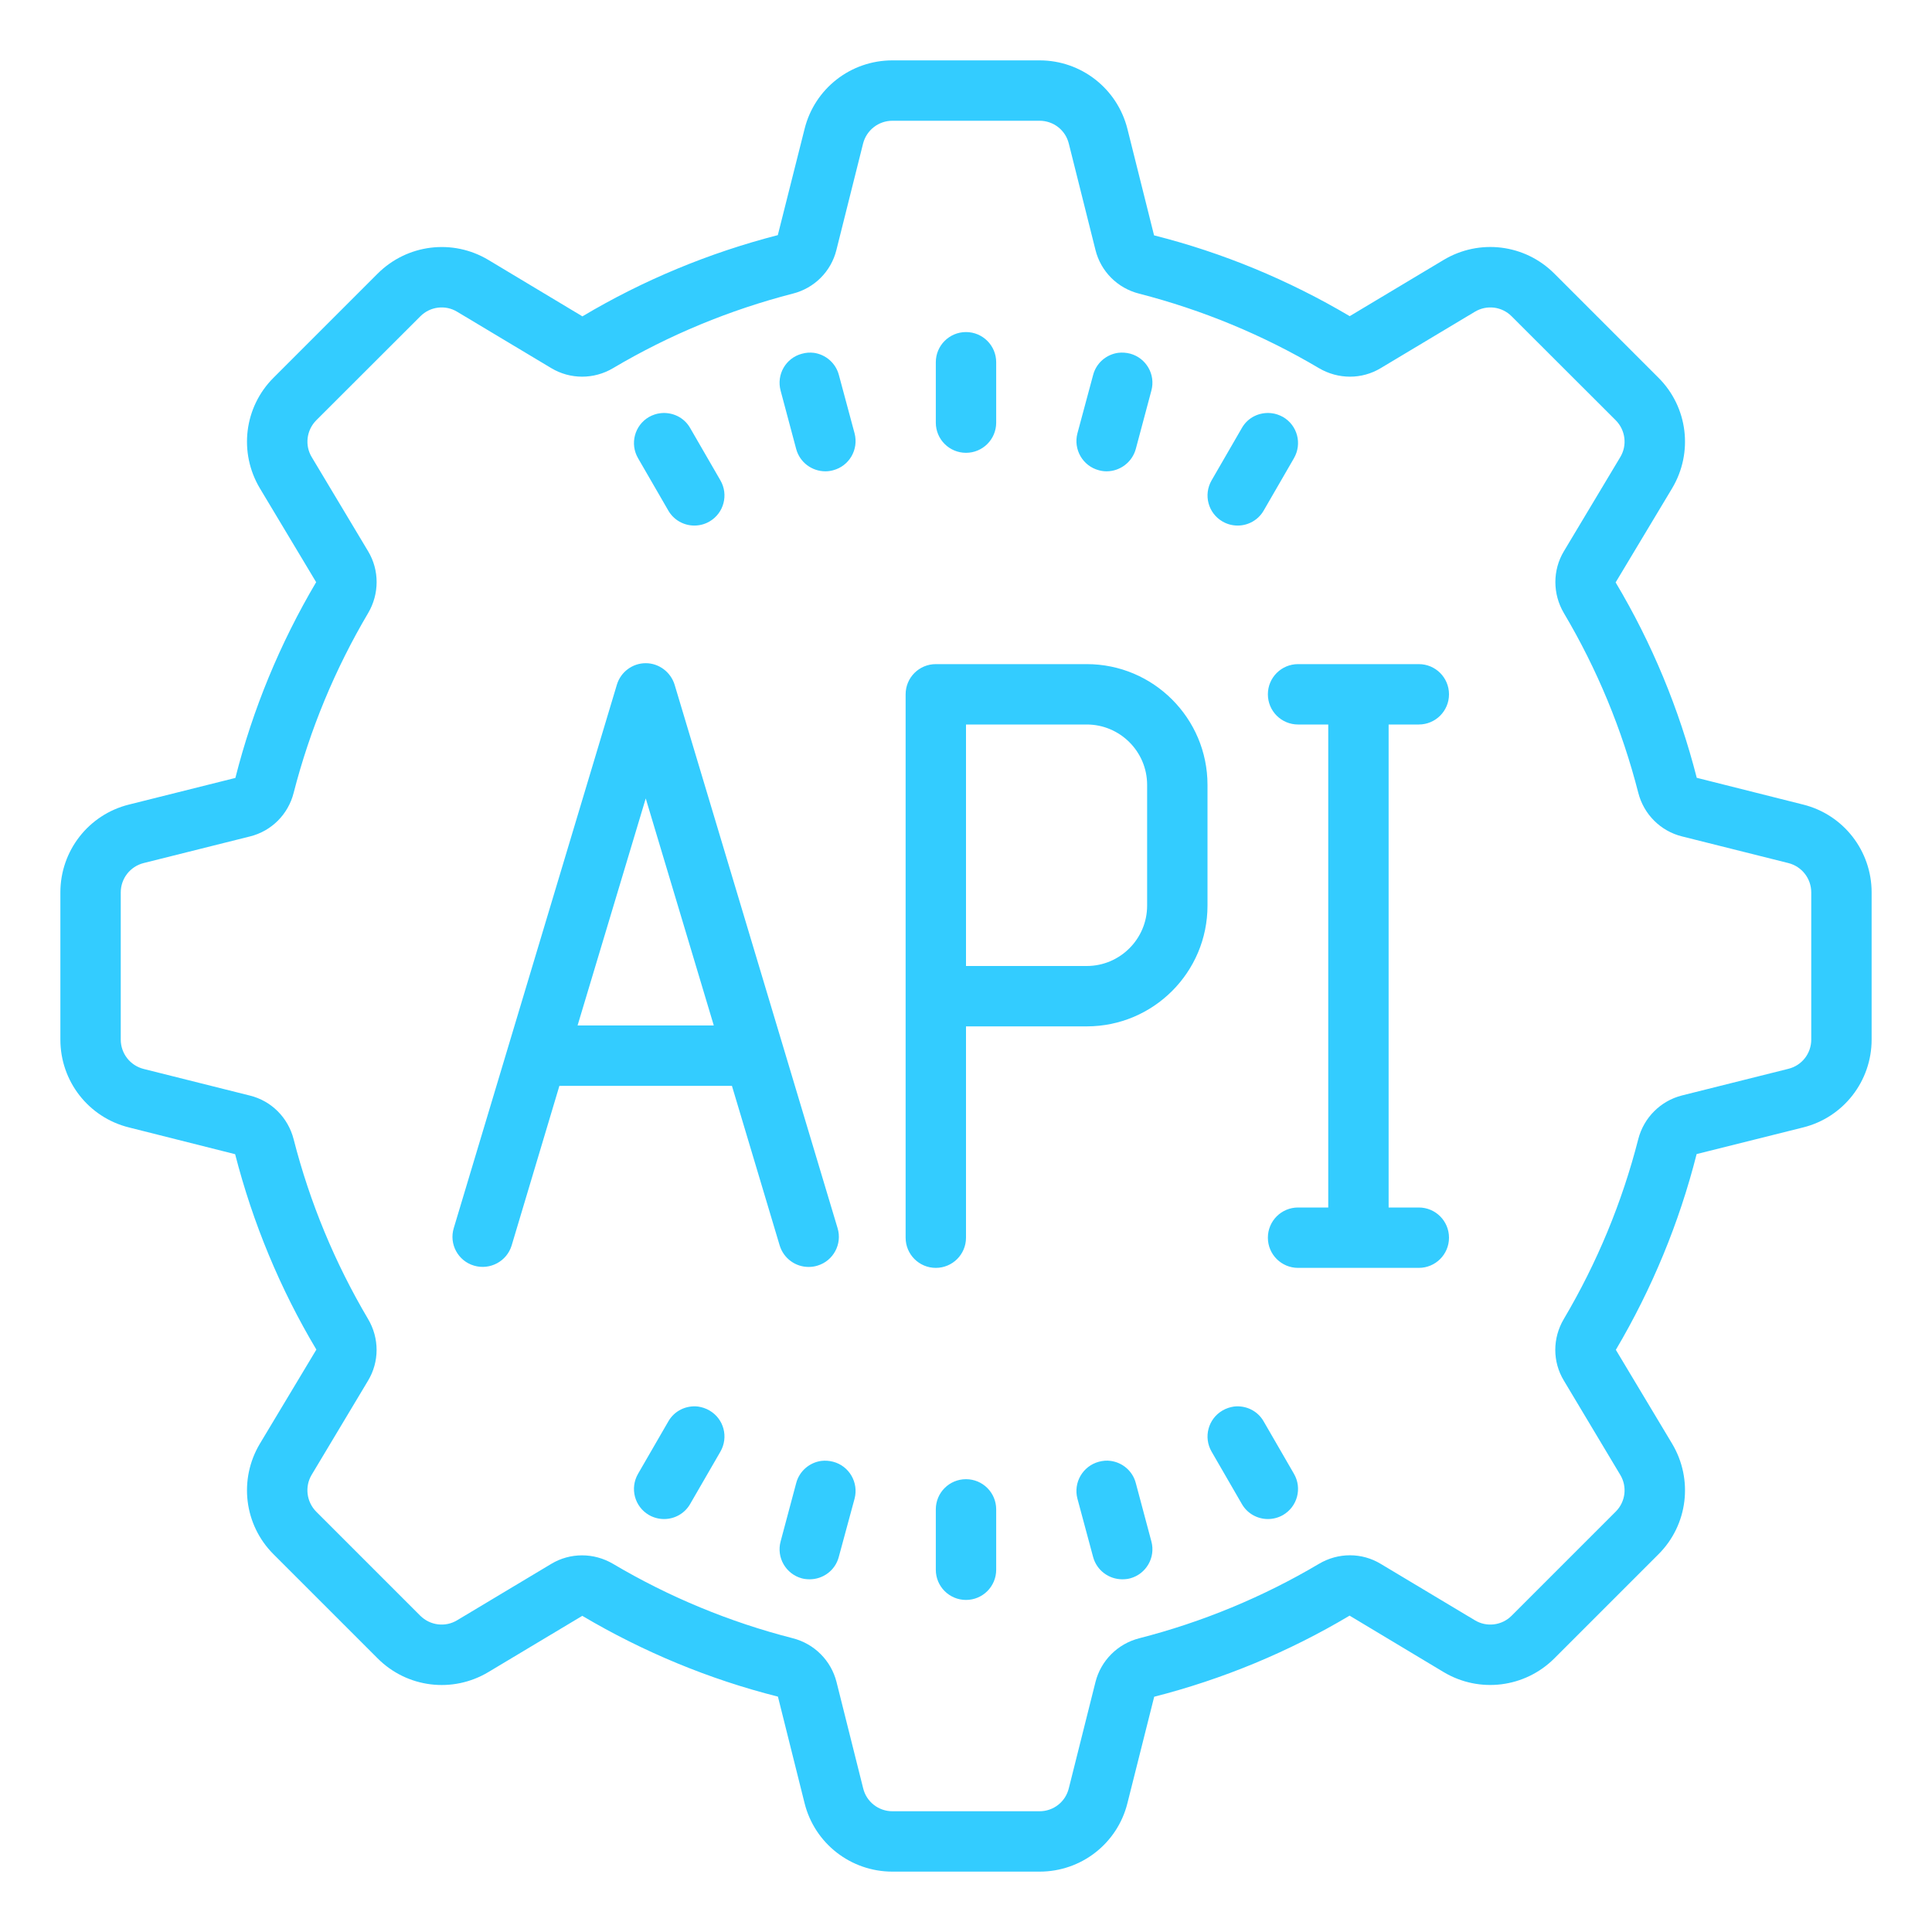<?xml version="1.0" encoding="UTF-8"?>
<svg xmlns="http://www.w3.org/2000/svg" xmlns:xlink="http://www.w3.org/1999/xlink" viewBox="0 0 64 64" version="1.1" fill="#33ccff" width="100px" height="100px">
<g id="surface1" fill="#33ccff">
<path style=" " d="M 29.562 2 C 28.18 2 26.984 2.934 26.652 4.273 L 25.766 7.789 C 23.492 8.375 21.312 9.277 19.293 10.48 L 16.176 8.609 C 14.992 7.902 13.488 8.09 12.512 9.062 L 9.062 12.512 C 8.086 13.484 7.902 14.992 8.609 16.176 L 10.473 19.285 C 9.277 21.309 8.375 23.488 7.797 25.77 L 4.273 26.652 C 2.934 26.984 2 28.184 2 29.562 L 2 34.438 C 2 35.82 2.934 37.016 4.273 37.348 L 7.789 38.234 C 8.375 40.512 9.277 42.691 10.48 44.707 L 8.609 47.824 C 7.902 49.008 8.086 50.516 9.062 51.488 L 12.512 54.938 C 13.488 55.914 14.992 56.098 16.176 55.391 L 19.289 53.527 C 21.312 54.723 23.492 55.629 25.77 56.203 L 26.652 59.73 C 26.984 61.066 28.184 62 29.562 62 L 34.438 62 C 35.82 62 37.016 61.066 37.348 59.73 L 38.234 56.207 C 40.508 55.625 42.688 54.723 44.707 53.52 L 47.824 55.391 C 49.008 56.098 50.512 55.91 51.488 54.938 L 54.938 51.488 C 55.914 50.516 56.098 49.008 55.391 47.824 L 53.527 44.715 C 54.723 42.691 55.625 40.512 56.203 38.23 L 59.73 37.348 C 61.066 37.016 62 35.816 62 34.438 L 62 29.562 C 62 28.184 61.066 26.984 59.73 26.652 L 56.207 25.766 C 55.625 23.488 54.723 21.309 53.52 19.293 L 55.391 16.176 C 56.098 14.992 55.914 13.484 54.938 12.512 L 51.488 9.062 C 50.512 8.086 49.008 7.902 47.824 8.609 L 44.711 10.473 C 42.688 9.277 40.508 8.371 38.23 7.797 L 37.348 4.273 C 37.012 2.934 35.816 2 34.438 2 Z M 29.562 4 L 34.438 4 C 34.898 4 35.297 4.312 35.406 4.758 L 36.289 8.281 C 36.465 8.992 37.02 9.547 37.734 9.727 C 39.828 10.266 41.832 11.094 43.691 12.195 C 44.328 12.57 45.109 12.574 45.738 12.195 L 48.855 10.328 C 49.25 10.09 49.75 10.152 50.074 10.477 L 53.523 13.922 C 53.848 14.25 53.91 14.754 53.672 15.145 L 51.805 18.262 C 51.43 18.887 51.43 19.672 51.805 20.309 C 52.906 22.164 53.734 24.168 54.27 26.262 C 54.453 26.977 55.008 27.531 55.719 27.707 L 59.242 28.59 C 59.688 28.703 60 29.102 60 29.562 L 60 34.438 C 60 34.898 59.688 35.297 59.242 35.406 L 55.715 36.289 C 55.008 36.469 54.453 37.023 54.27 37.734 C 53.734 39.832 52.902 41.836 51.805 43.691 C 51.426 44.328 51.426 45.109 51.805 45.734 L 53.672 48.855 C 53.91 49.246 53.848 49.75 53.523 50.074 L 50.074 53.523 C 49.75 53.848 49.246 53.91 48.855 53.672 L 45.738 51.805 C 45.113 51.426 44.328 51.426 43.691 51.805 C 41.832 52.906 39.828 53.734 37.738 54.27 C 37.023 54.453 36.469 55.008 36.289 55.719 L 35.406 59.238 C 35.297 59.688 34.898 60 34.438 60 L 29.562 60 C 29.102 60 28.703 59.688 28.594 59.242 L 27.711 55.719 C 27.531 55.008 26.977 54.453 26.266 54.27 C 24.172 53.734 22.168 52.906 20.309 51.805 C 19.988 51.617 19.637 51.523 19.281 51.523 C 18.926 51.523 18.574 51.617 18.262 51.805 L 15.145 53.672 C 14.754 53.91 14.25 53.848 13.922 53.523 L 10.477 50.078 C 10.152 49.75 10.09 49.246 10.324 48.855 L 12.191 45.738 C 12.57 45.109 12.57 44.328 12.191 43.691 C 11.094 41.836 10.262 39.832 9.727 37.738 C 9.543 37.023 8.992 36.469 8.281 36.293 L 4.758 35.41 C 4.312 35.297 4 34.898 4 34.438 L 4 29.562 C 4 29.102 4.312 28.703 4.758 28.59 L 8.285 27.707 C 8.992 27.531 9.547 26.977 9.727 26.266 C 10.266 24.168 11.098 22.164 12.195 20.309 C 12.57 19.672 12.57 18.887 12.195 18.262 L 10.328 15.145 C 10.09 14.754 10.152 14.25 10.477 13.922 L 13.926 10.477 C 14.25 10.152 14.754 10.09 15.145 10.328 L 18.262 12.195 C 18.887 12.57 19.672 12.574 20.309 12.195 C 22.168 11.094 24.172 10.266 26.262 9.727 C 26.977 9.547 27.531 8.992 27.707 8.281 L 28.59 4.758 C 28.703 4.312 29.102 4 29.562 4 Z M 32 11 C 31.449 11 31 11.445 31 12 L 31 14 C 31 14.555 31.449 15 32 15 C 32.551 15 33 14.555 33 14 L 33 12 C 33 11.445 32.551 11 32 11 Z M 26.961 11.688 C 26.832 11.672 26.699 11.68 26.562 11.719 C 26.031 11.859 25.715 12.406 25.859 12.941 L 26.375 14.875 C 26.496 15.32 26.898 15.613 27.344 15.613 C 27.426 15.613 27.512 15.602 27.598 15.578 C 28.133 15.438 28.449 14.891 28.309 14.355 L 27.789 12.422 C 27.684 12.023 27.348 11.742 26.961 11.688 Z M 37.039 11.688 C 36.652 11.742 36.316 12.02 36.211 12.422 L 35.691 14.355 C 35.551 14.887 35.867 15.438 36.402 15.578 C 36.488 15.602 36.574 15.613 36.656 15.613 C 37.098 15.613 37.504 15.316 37.625 14.871 L 38.141 12.938 C 38.285 12.406 37.969 11.859 37.438 11.715 C 37.301 11.68 37.168 11.672 37.039 11.688 Z M 21.875 13.688 C 21.746 13.703 21.621 13.746 21.5 13.812 C 21.02 14.09 20.859 14.703 21.137 15.18 L 22.137 16.91 C 22.32 17.23 22.656 17.41 23 17.41 C 23.172 17.41 23.344 17.367 23.5 17.277 C 23.98 17 24.141 16.387 23.863 15.91 L 22.863 14.18 C 22.66 13.82 22.262 13.641 21.875 13.688 Z M 42.125 13.688 C 41.734 13.641 41.34 13.82 41.137 14.18 L 40.137 15.91 C 39.859 16.391 40.02 17 40.5 17.277 C 40.656 17.367 40.828 17.41 41 17.41 C 41.344 17.41 41.68 17.23 41.863 16.91 L 42.863 15.18 C 43.141 14.699 42.98 14.09 42.5 13.812 C 42.379 13.746 42.254 13.703 42.125 13.688 Z M 21.391 21.969 C 20.949 21.969 20.559 22.262 20.434 22.684 L 15.031 40.684 C 14.871 41.211 15.172 41.77 15.703 41.926 C 16.23 42.082 16.789 41.785 16.949 41.258 L 18.531 35.969 L 24.246 35.969 L 25.828 41.258 C 25.961 41.691 26.355 41.969 26.785 41.969 C 26.883 41.969 26.98 41.957 27.078 41.926 C 27.605 41.77 27.906 41.211 27.746 40.684 L 22.348 22.684 C 22.219 22.262 21.828 21.969 21.391 21.969 Z M 31 22 C 30.449 22 30 22.445 30 23 L 30 41 C 30 41.555 30.449 42 31 42 C 31.551 42 32 41.555 32 41 L 32 34 L 36 34 C 38.207 34 40 32.207 40 30 L 40 26 C 40 23.793 38.207 22 36 22 Z M 43 22 C 42.449 22 42 22.445 42 23 C 42 23.555 42.449 24 43 24 L 44 24 L 44 40 L 43 40 C 42.449 40 42 40.445 42 41 C 42 41.555 42.449 42 43 42 L 47 42 C 47.551 42 48 41.555 48 41 C 48 40.445 47.551 40 47 40 L 46 40 L 46 24 L 47 24 C 47.551 24 48 23.555 48 23 C 48 22.445 47.551 22 47 22 Z M 32 24 L 36 24 C 37.102 24 38 24.898 38 26 L 38 30 C 38 31.102 37.102 32 36 32 L 32 32 Z M 21.391 26.449 L 23.645 33.969 L 19.133 33.969 Z M 23.125 46.594 C 22.734 46.547 22.34 46.73 22.137 47.09 L 21.137 48.82 C 20.859 49.301 21.02 49.91 21.5 50.188 C 21.656 50.277 21.828 50.32 22 50.32 C 22.344 50.32 22.68 50.141 22.863 49.82 L 23.863 48.09 C 24.141 47.609 23.98 47 23.5 46.723 C 23.379 46.652 23.25 46.613 23.125 46.594 Z M 40.875 46.594 C 40.75 46.613 40.621 46.652 40.5 46.723 C 40.02 47 39.859 47.613 40.137 48.09 L 41.137 49.82 C 41.32 50.141 41.656 50.32 42 50.32 C 42.172 50.32 42.344 50.277 42.5 50.188 C 42.98 49.91 43.141 49.297 42.863 48.82 L 41.863 47.09 C 41.66 46.73 41.266 46.547 40.875 46.594 Z M 36.797 48.395 C 36.668 48.375 36.535 48.387 36.402 48.422 C 35.867 48.566 35.551 49.113 35.691 49.645 L 36.211 51.578 C 36.332 52.023 36.734 52.316 37.176 52.316 C 37.262 52.316 37.348 52.309 37.438 52.285 C 37.969 52.141 38.285 51.594 38.141 51.062 L 37.625 49.129 C 37.52 48.727 37.184 48.449 36.797 48.395 Z M 27.203 48.395 C 26.816 48.449 26.48 48.73 26.375 49.129 L 25.859 51.062 C 25.715 51.594 26.031 52.141 26.562 52.285 C 26.652 52.309 26.738 52.316 26.824 52.316 C 27.262 52.316 27.668 52.023 27.785 51.578 L 28.309 49.645 C 28.449 49.113 28.133 48.562 27.598 48.422 C 27.465 48.387 27.332 48.379 27.203 48.395 Z M 32 49 C 31.449 49 31 49.445 31 50 L 31 52 C 31 52.555 31.449 53 32 53 C 32.551 53 33 52.555 33 52 L 33 50 C 33 49.445 32.551 49 32 49 Z " fill="#33ccff"/>
</g>
</svg>
